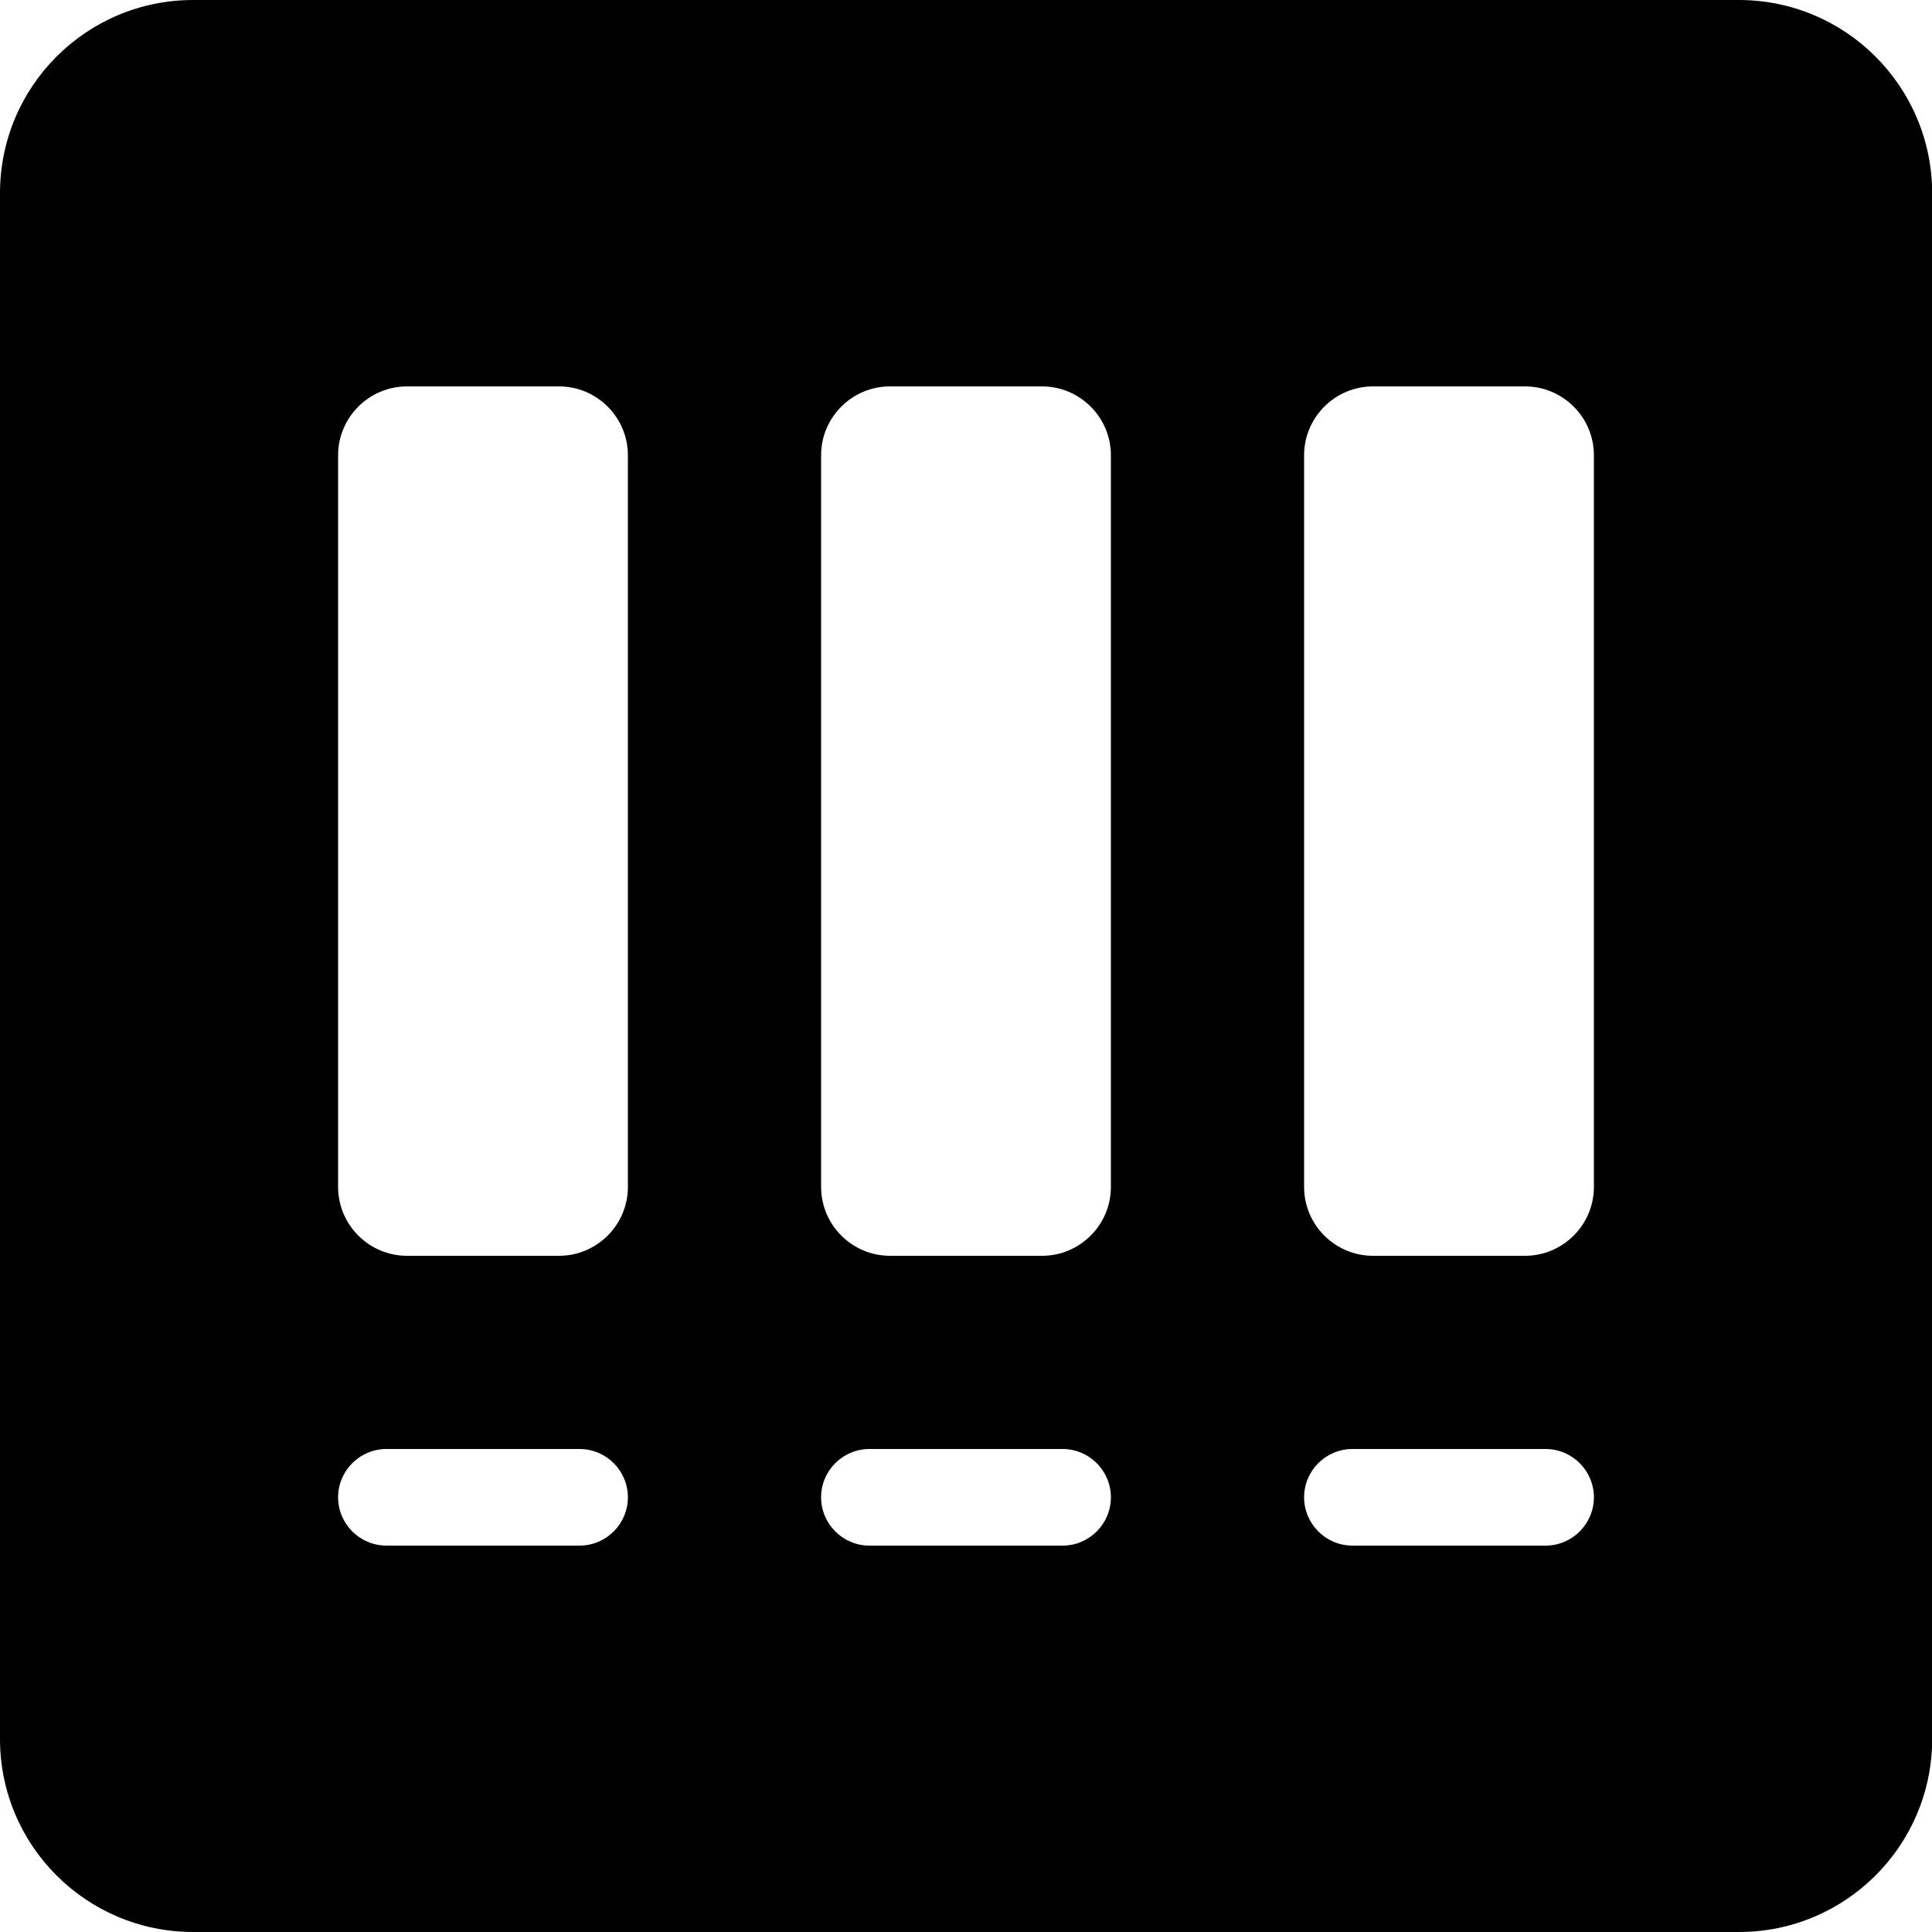 <?xml version="1.0" standalone="no"?>
<!DOCTYPE svg PUBLIC "-//W3C//DTD SVG 1.1//EN" "http://www.w3.org/Graphics/SVG/1.1/DTD/svg11.dtd">
<svg t="1694849497759" class="icon" viewBox="0 0 1024 1024" version="1.1"
  xmlns="http://www.w3.org/2000/svg" p-id="9306" xmlns:xlink="http://www.w3.org/1999/xlink"
  width="64" height="64">
  <path
    d="M921.6 0H102.4C45.8 0 0 45.8 0 102.4v819.3C0 978.2 45.8 1024 102.4 1024h819.3c56.5 0 102.4-45.8 102.4-102.4V102.4C1024 45.8 978.2 0 921.6 0zM307.2 819.2H204.8c-14.1 0-25.6-11.5-25.6-25.6 0-14.1 11.5-25.6 25.6-25.6h102.4c14.1 0 25.6 11.5 25.6 25.6 0 14.1-11.5 25.6-25.6 25.6z m25.6-190.1c0 20.1-16.4 36.5-36.5 36.5h-80.6c-20.1 0-36.5-16.4-36.5-36.5V241.3c0-20.1 16.4-36.5 36.5-36.5h80.6c20.1 0 36.5 16.4 36.5 36.5v387.8z m230.4 190.1H460.8c-14.1 0-25.6-11.5-25.6-25.6 0-14.1 11.5-25.6 25.6-25.6h102.4c14.1 0 25.6 11.5 25.6 25.6 0 14.1-11.5 25.6-25.6 25.6z m25.6-190.1c0 20.1-16.4 36.5-36.5 36.5h-80.6c-20.1 0-36.5-16.4-36.5-36.5V241.3c0-20.1 16.4-36.5 36.5-36.5h80.6c20.1 0 36.5 16.4 36.5 36.5v387.8z m230.4 190.1H716.8c-14.1 0-25.6-11.5-25.6-25.6 0-14.1 11.5-25.6 25.6-25.6h102.4c14.1 0 25.6 11.5 25.6 25.6 0 14.1-11.5 25.6-25.6 25.6z m25.6-190.1c0 20.1-16.4 36.5-36.5 36.5h-80.6c-20.1 0-36.5-16.4-36.5-36.5V241.3c0-20.1 16.4-36.5 36.5-36.5h80.6c20.1 0 36.5 16.4 36.5 36.5v387.8z"
    p-id="9307"></path>
</svg>
